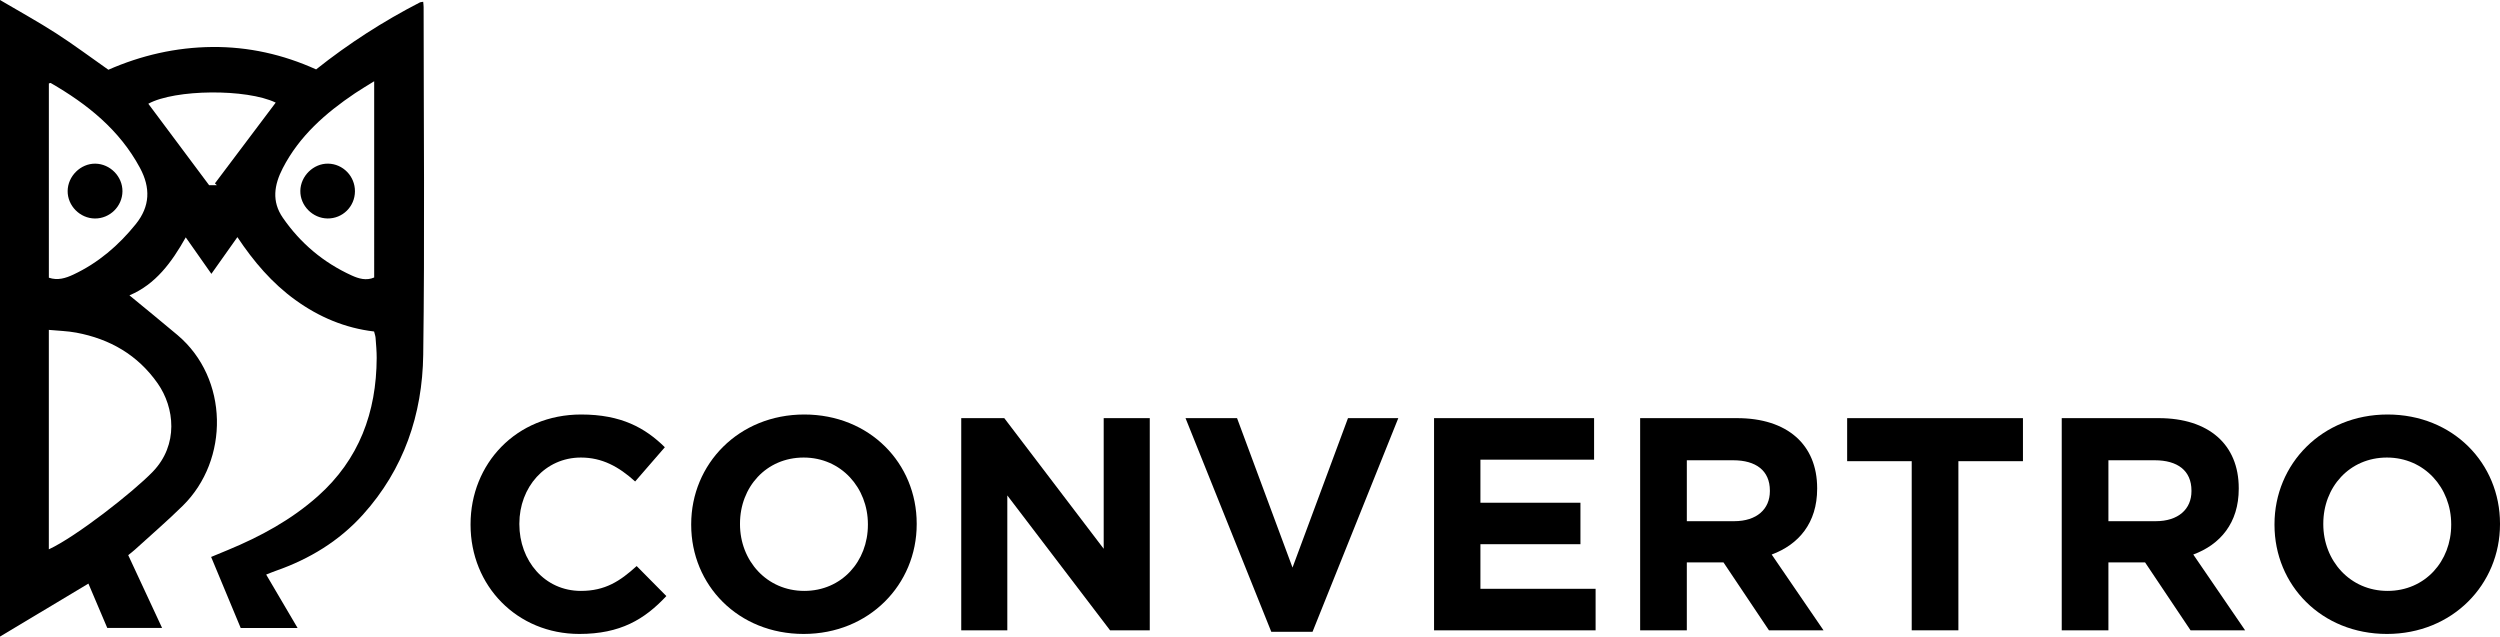 <?xml version="1.0" encoding="utf-8"?>
<!-- Generator: Adobe Illustrator 16.0.0, SVG Export Plug-In . SVG Version: 6.00 Build 0)  -->
<!DOCTYPE svg PUBLIC "-//W3C//DTD SVG 1.1//EN" "http://www.w3.org/Graphics/SVG/1.1/DTD/svg11.dtd">
<svg version="1.1" id="Layer_1" xmlns="http://www.w3.org/2000/svg" xmlns:xlink="http://www.w3.org/1999/xlink" x="0px" y="0px"
	 width="740.413px" height="188.531px" viewBox="0 0 740.413 188.531" enable-background="new 0 0 740.413 188.531"
	 xml:space="preserve">
<path d="M93.623,20.556c9.651-7.676,19.858-14.233,30.686-19.817c0.268-0.139,0.613-0.129,1.028-0.209
	c0.05,0.609,0.125,1.093,0.125,1.576c0.01,34.326,0.349,68.657-0.118,102.977c-0.241,17.679-5.744,33.899-17.856,47.335
	c-7.07,7.842-15.824,13.148-25.743,16.618c-0.921,0.321-1.82,0.706-2.914,1.134c3.107,5.283,6.123,10.409,9.31,15.827
	c-5.818,0-11.198,0-16.849,0c-2.87-6.894-5.767-13.851-8.764-21.049c1.754-0.728,3.341-1.386,4.929-2.042
	c9.674-4,18.796-8.945,26.665-15.939c12.244-10.886,17.371-24.851,17.438-40.937c0.008-1.995-0.183-3.993-0.331-5.986
	c-0.043-0.569-0.26-1.126-0.441-1.869c-8.589-1.008-16.31-4.275-23.313-9.334c-6.902-4.986-12.328-11.346-17.167-18.616
	c-2.605,3.678-5.042,7.119-7.705,10.877c-2.55-3.63-4.967-7.071-7.591-10.807c-4.147,7.375-8.909,13.907-16.679,17.175
	c4.767,3.933,9.549,7.798,14.246,11.767c15.198,12.839,15.388,36.935,1.552,50.548c-4.563,4.489-9.428,8.675-14.163,12.989
	c-0.606,0.552-1.266,1.045-1.995,1.643c3.318,7.132,6.604,14.189,10.025,21.545c-5.566,0-10.764,0-16.236,0
	c-1.798-4.23-3.645-8.575-5.579-13.127C17.51,178.034,8.943,183.17,0,188.531C0,125.491,0,63.067,0,0
	c5.766,3.399,11.286,6.431,16.569,9.832c5.242,3.375,10.246,7.121,15.527,10.825c9.662-4.244,19.978-6.645,30.767-6.74
	C73.578,13.822,83.82,16.124,93.623,20.556z M14.462,162.691c8-3.687,24.895-16.887,30.777-22.975
	c7.722-7.992,6.452-19.021,1.485-26.131c-5.905-8.452-14.146-13.193-24.127-15.066c-2.627-0.492-5.335-0.551-8.135-0.819
	C14.462,119.667,14.462,141.062,14.462,162.691z M110.819,24.062c-2.168,1.354-3.955,2.398-5.668,3.551
	c-8.731,5.877-16.51,12.675-21.426,22.238c-2.515,4.892-3.319,9.773,0.029,14.626c5.228,7.576,12.047,13.301,20.412,17.11
	c2.06,0.938,4.333,1.615,6.653,0.593C110.819,62.847,110.819,43.702,110.819,24.062z M14.47,82.245
	c2.621,0.894,4.998,0.137,7.244-0.917c7.373-3.457,13.393-8.622,18.485-14.93c4.272-5.291,4.423-10.791,1.245-16.696
	c-6.069-11.28-15.592-18.865-26.412-25.111c-0.102-0.059-0.308,0.064-0.562,0.125C14.47,43.834,14.47,62.972,14.47,82.245z
	 M64.217,54.84c-0.188-0.176-0.377-0.353-0.565-0.529c6.022-8.001,12.043-16.001,18.004-23.92
	c-8.591-4.157-29.883-3.979-37.73,0.336c5.894,7.895,11.825,15.839,18.002,24.113C62.252,54.84,63.234,54.84,64.217,54.84z"/>
<path d="M105.125,56.683c-0.035,4.497-3.658,8.072-8.126,8.02c-4.418-0.052-8.114-3.804-8.051-8.176
	c0.062-4.379,3.871-8.121,8.206-8.062C101.583,48.525,105.16,52.212,105.125,56.683z"/>
<path d="M36.267,56.669c-0.044,4.444-3.732,8.076-8.164,8.04c-4.421-0.036-8.116-3.771-8.068-8.157
	c0.048-4.383,3.845-8.131,8.187-8.082C32.621,48.521,36.31,52.28,36.267,56.669z"/>
<g>
	<path d="M171.59,187.753c-18.492,0-32.227-14.273-32.227-32.316v-0.18c0-17.863,13.465-32.495,32.765-32.495
		c11.849,0,18.941,3.949,24.776,9.694l-8.797,10.144c-4.848-4.398-9.785-7.091-16.068-7.091c-10.593,0-18.223,8.797-18.223,19.569
		v0.179c0,10.772,7.451,19.749,18.223,19.749c7.181,0,11.58-2.872,16.517-7.36l8.797,8.887
		C190.89,183.444,183.708,187.753,171.59,187.753z"/>
	<path d="M238.012,187.753c-19.39,0-33.304-14.452-33.304-32.316v-0.18c0-17.863,14.093-32.495,33.483-32.495
		c19.39,0,33.304,14.452,33.304,32.316v0.179C271.495,173.121,257.401,187.753,238.012,187.753z M257.042,155.257
		c0-10.771-7.9-19.748-19.031-19.748c-11.131,0-18.851,8.797-18.851,19.569v0.179c0,10.772,7.899,19.749,19.03,19.749
		c11.131,0,18.852-8.797,18.852-19.569V155.257z"/>
	<path d="M328.762,186.676l-30.431-39.946v39.946h-13.645v-62.837h12.747l29.443,38.689v-38.689h13.645v62.837H328.762z"/>
	<path d="M388.723,187.125h-12.208l-25.404-63.286h15.261l16.427,44.255l16.428-44.255h14.901L388.723,187.125z"/>
	<path d="M424.716,186.676v-62.837h47.397v12.298H438.45v12.747h29.623v12.298H438.45v13.196h34.112v12.298H424.716z"/>
	<path d="M523.905,186.676l-13.465-20.107h-10.862v20.107h-13.824v-62.837h28.726c14.812,0,23.699,7.81,23.699,20.736v0.179
		c0,10.145-5.476,16.518-13.465,19.48l15.35,22.441H523.905z M524.175,145.293c0-5.925-4.129-8.977-10.862-8.977h-13.734v18.043
		h14.003c6.733,0,10.593-3.591,10.593-8.887V145.293z"/>
	<path d="M580.006,136.586v50.09h-13.824v-50.09h-19.12v-12.747h52.065v12.747H580.006z"/>
	<path d="M648.765,186.676L635.3,166.568h-10.862v20.107h-13.824v-62.837h28.726c14.812,0,23.699,7.81,23.699,20.736v0.179
		c0,10.145-5.476,16.518-13.465,19.48l15.35,22.441H648.765z M649.034,145.293c0-5.925-4.129-8.977-10.862-8.977h-13.734v18.043
		h14.004c6.732,0,10.593-3.591,10.593-8.887V145.293z"/>
	<path d="M706.93,187.753c-19.39,0-33.304-14.452-33.304-32.316v-0.18c0-17.863,14.094-32.495,33.483-32.495
		s33.304,14.452,33.304,32.316v0.179C740.413,173.121,726.319,187.753,706.93,187.753z M725.96,155.257
		c0-10.771-7.899-19.748-19.03-19.748s-18.852,8.797-18.852,19.569v0.179c0,10.772,7.899,19.749,19.031,19.749
		c11.131,0,18.851-8.797,18.851-19.569V155.257z"/>
</g>
</svg>
